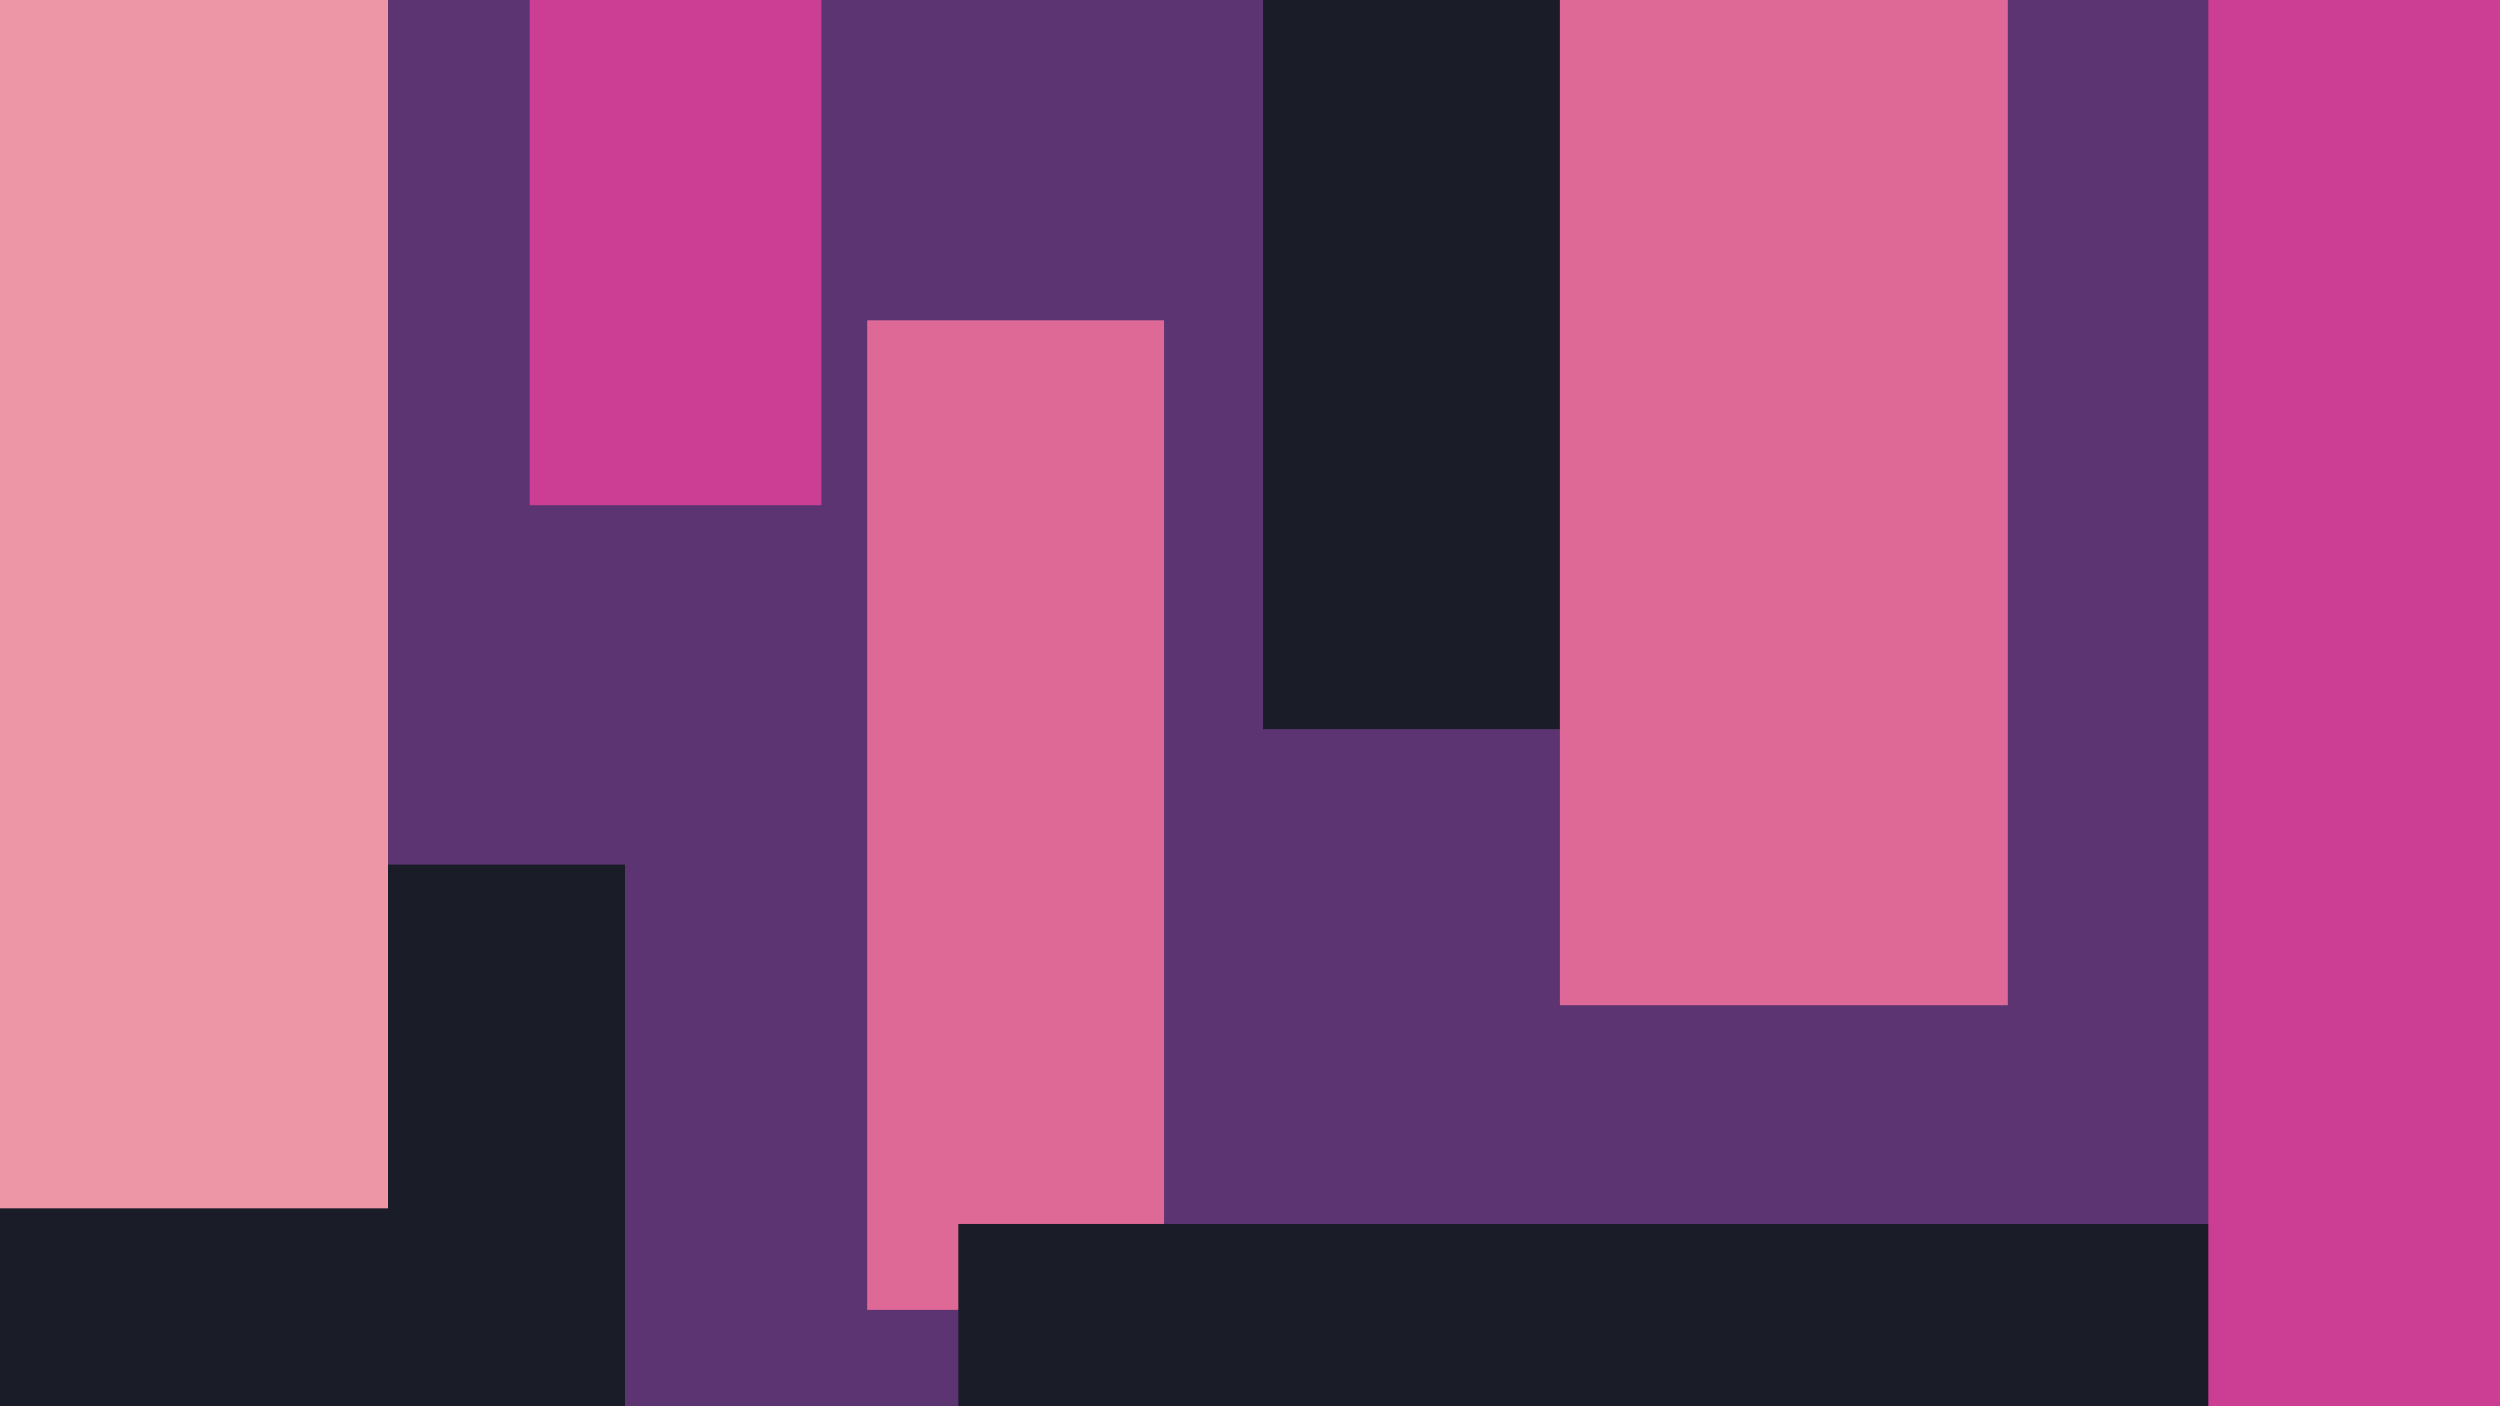 <?xml version="1.0" encoding="UTF-8" standalone="no"?>
<svg
   xmlns:osb="http://www.openswatchbook.org/uri/2009/osb"
   xmlns:dc="http://purl.org/dc/elements/1.1/"
   xmlns:cc="http://creativecommons.org/ns#"
   xmlns:rdf="http://www.w3.org/1999/02/22-rdf-syntax-ns#"
   xmlns:svg="http://www.w3.org/2000/svg"
   xmlns="http://www.w3.org/2000/svg"
   xmlns:xlink="http://www.w3.org/1999/xlink"
   xmlns:sodipodi="http://sodipodi.sourceforge.net/DTD/sodipodi-0.dtd"
   xmlns:inkscape="http://www.inkscape.org/namespaces/inkscape"
   width="1920"
   height="1080"
   viewBox="0 0 1920 1080"
   version="1.1"
   id="svg8"
   sodipodi:docname="backgroundHeader.svg"
   inkscape:version="1.0.2 (e86c870879, 2021-01-15)">
  <defs
     id="defs2">
    <linearGradient
       id="linearGradient2792"
       osb:paint="solid"
       gradientTransform="matrix(0.297,0,0,1.037,581.464,0)">
      <stop
         style="stop-color:#ed97a6;stop-opacity:1;"
         offset="0"
         id="stop2790" />
    </linearGradient>
    <linearGradient
       id="linearGradient2786"
       osb:paint="solid"
       gradientTransform="matrix(3.212,0,0,0.121,-7093.64,45.752)">
      <stop
         style="stop-color:#de6896;stop-opacity:1;"
         offset="0"
         id="stop2784" />
    </linearGradient>
    <linearGradient
       id="linearGradient2780"
       osb:paint="solid"
       gradientTransform="matrix(1.556,0,0,0.392,-2758.085,0)">
      <stop
         style="stop-color:#cc3d94;stop-opacity:1;"
         offset="0"
         id="stop2778" />
    </linearGradient>
    <linearGradient
       id="linearGradient2774"
       osb:paint="solid">
      <stop
         style="stop-color:#5c3472;stop-opacity:1;"
         offset="0"
         id="stop2772" />
    </linearGradient>
    <linearGradient
       id="linearGradient2768"
       osb:paint="solid"
       gradientTransform="matrix(1.08,0,0,0.564,-773.511,796.537)">
      <stop
         style="stop-color:#1a1c28;stop-opacity:1;"
         offset="0"
         id="stop2766" />
    </linearGradient>
    <linearGradient
       inkscape:collect="always"
       xlink:href="#linearGradient2768"
       id="linearGradient2770"
       x1="2177.347"
       y1="75"
       x2="2327.347"
       y2="75"
       gradientUnits="userSpaceOnUse" />
    <linearGradient
       inkscape:collect="always"
       xlink:href="#linearGradient2774"
       id="linearGradient2776"
       x1="2177.347"
       y1="225"
       x2="2327.347"
       y2="225"
       gradientUnits="userSpaceOnUse" />
    <linearGradient
       inkscape:collect="always"
       xlink:href="#linearGradient2780"
       id="linearGradient2782"
       x1="2177.347"
       y1="375"
       x2="2327.347"
       y2="375"
       gradientUnits="userSpaceOnUse" />
    <linearGradient
       inkscape:collect="always"
       xlink:href="#linearGradient2786"
       id="linearGradient2788"
       x1="2177.347"
       y1="525"
       x2="2327.347"
       y2="525"
       gradientUnits="userSpaceOnUse" />
    <linearGradient
       inkscape:collect="always"
       xlink:href="#linearGradient2792"
       id="linearGradient2794"
       x1="2177.347"
       y1="675"
       x2="2327.347"
       y2="675"
       gradientUnits="userSpaceOnUse" />
    <filter
       style="color-interpolation-filters:sRGB;"
       inkscape:label="Drop Shadow"
       id="filter1233">
      <feFlood
         flood-opacity="0.302"
         flood-color="rgb(26,28,40)"
         result="flood"
         id="feFlood1223" />
      <feComposite
         in="flood"
         in2="SourceGraphic"
         operator="in"
         result="composite1"
         id="feComposite1225" />
      <feGaussianBlur
         in="composite1"
         stdDeviation="12"
         result="blur"
         id="feGaussianBlur1227" />
      <feOffset
         dx="0"
         dy="8"
         result="offset"
         id="feOffset1229" />
      <feComposite
         in="SourceGraphic"
         in2="offset"
         operator="over"
         result="composite2"
         id="feComposite1231" />
    </filter>
    <filter
       style="color-interpolation-filters:sRGB;"
       inkscape:label="Drop Shadow"
       id="filter1245">
      <feFlood
         flood-opacity="0.302"
         flood-color="rgb(26,28,40)"
         result="flood"
         id="feFlood1235" />
      <feComposite
         in="flood"
         in2="SourceGraphic"
         operator="in"
         result="composite1"
         id="feComposite1237" />
      <feGaussianBlur
         in="composite1"
         stdDeviation="12"
         result="blur"
         id="feGaussianBlur1239" />
      <feOffset
         dx="0"
         dy="8"
         result="offset"
         id="feOffset1241" />
      <feComposite
         in="SourceGraphic"
         in2="offset"
         operator="over"
         result="composite2"
         id="feComposite1243" />
    </filter>
    <filter
       style="color-interpolation-filters:sRGB;"
       inkscape:label="Drop Shadow"
       id="filter1257">
      <feFlood
         flood-opacity="0.302"
         flood-color="rgb(26,28,40)"
         result="flood"
         id="feFlood1247" />
      <feComposite
         in="flood"
         in2="SourceGraphic"
         operator="in"
         result="composite1"
         id="feComposite1249" />
      <feGaussianBlur
         in="composite1"
         stdDeviation="12"
         result="blur"
         id="feGaussianBlur1251" />
      <feOffset
         dx="0"
         dy="8"
         result="offset"
         id="feOffset1253" />
      <feComposite
         in="SourceGraphic"
         in2="offset"
         operator="over"
         result="composite2"
         id="feComposite1255" />
    </filter>
    <filter
       style="color-interpolation-filters:sRGB;"
       inkscape:label="Drop Shadow"
       id="filter1269">
      <feFlood
         flood-opacity="0.302"
         flood-color="rgb(26,28,40)"
         result="flood"
         id="feFlood1259" />
      <feComposite
         in="flood"
         in2="SourceGraphic"
         operator="in"
         result="composite1"
         id="feComposite1261" />
      <feGaussianBlur
         in="composite1"
         stdDeviation="12"
         result="blur"
         id="feGaussianBlur1263" />
      <feOffset
         dx="0"
         dy="8"
         result="offset"
         id="feOffset1265" />
      <feComposite
         in="SourceGraphic"
         in2="offset"
         operator="over"
         result="composite2"
         id="feComposite1267" />
    </filter>
    <filter
       style="color-interpolation-filters:sRGB;"
       inkscape:label="Drop Shadow"
       id="filter1281">
      <feFlood
         flood-opacity="0.302"
         flood-color="rgb(26,28,40)"
         result="flood"
         id="feFlood1271" />
      <feComposite
         in="flood"
         in2="SourceGraphic"
         operator="in"
         result="composite1"
         id="feComposite1273" />
      <feGaussianBlur
         in="composite1"
         stdDeviation="12"
         result="blur"
         id="feGaussianBlur1275" />
      <feOffset
         dx="0"
         dy="8"
         result="offset"
         id="feOffset1277" />
      <feComposite
         in="SourceGraphic"
         in2="offset"
         operator="over"
         result="composite2"
         id="feComposite1279" />
    </filter>
    <filter
       style="color-interpolation-filters:sRGB;"
       inkscape:label="Drop Shadow"
       id="filter1293">
      <feFlood
         flood-opacity="0.302"
         flood-color="rgb(26,28,40)"
         result="flood"
         id="feFlood1283" />
      <feComposite
         in="flood"
         in2="SourceGraphic"
         operator="in"
         result="composite1"
         id="feComposite1285" />
      <feGaussianBlur
         in="composite1"
         stdDeviation="12"
         result="blur"
         id="feGaussianBlur1287" />
      <feOffset
         dx="0"
         dy="8"
         result="offset"
         id="feOffset1289" />
      <feComposite
         in="SourceGraphic"
         in2="offset"
         operator="over"
         result="composite2"
         id="feComposite1291" />
    </filter>
    <filter
       style="color-interpolation-filters:sRGB;"
       inkscape:label="Drop Shadow"
       id="filter1305">
      <feFlood
         flood-opacity="0.302"
         flood-color="rgb(26,28,40)"
         result="flood"
         id="feFlood1295" />
      <feComposite
         in="flood"
         in2="SourceGraphic"
         operator="in"
         result="composite1"
         id="feComposite1297" />
      <feGaussianBlur
         in="composite1"
         stdDeviation="12"
         result="blur"
         id="feGaussianBlur1299" />
      <feOffset
         dx="0"
         dy="8"
         result="offset"
         id="feOffset1301" />
      <feComposite
         in="SourceGraphic"
         in2="offset"
         operator="over"
         result="composite2"
         id="feComposite1303" />
    </filter>
    <filter
       style="color-interpolation-filters:sRGB;"
       inkscape:label="Drop Shadow"
       id="filter1317">
      <feFlood
         flood-opacity="0.302"
         flood-color="rgb(26,28,40)"
         result="flood"
         id="feFlood1307" />
      <feComposite
         in="flood"
         in2="SourceGraphic"
         operator="in"
         result="composite1"
         id="feComposite1309" />
      <feGaussianBlur
         in="composite1"
         stdDeviation="12"
         result="blur"
         id="feGaussianBlur1311" />
      <feOffset
         dx="0"
         dy="8"
         result="offset"
         id="feOffset1313" />
      <feComposite
         in="SourceGraphic"
         in2="offset"
         operator="over"
         result="composite2"
         id="feComposite1315" />
    </filter>
  </defs>
  <sodipodi:namedview
     id="base"
     pagecolor="#ffffff"
     bordercolor="#666666"
     borderopacity="1.0"
     inkscape:pageopacity="0.0"
     inkscape:pageshadow="2"
     inkscape:zoom="1.3296812"
     inkscape:cx="715.72316"
     inkscape:cy="1007.5627"
     inkscape:document-units="px"
     inkscape:current-layer="layer1"
     inkscape:document-rotation="0"
     showgrid="false"
     units="px"
     inkscape:window-width="1920"
     inkscape:window-height="1017"
     inkscape:window-x="0"
     inkscape:window-y="30"
     inkscape:window-maximized="1">
    <sodipodi:guide
       position="0,1080"
       orientation="0,1920"
       id="guide10" />
    <sodipodi:guide
       position="1920,1080"
       orientation="1080,0"
       id="guide12" />
    <sodipodi:guide
       position="1920,0"
       orientation="0,-1920"
       id="guide14" />
    <sodipodi:guide
       position="0,0"
       orientation="-1080,0"
       id="guide16" />
  </sodipodi:namedview>
  <g
     inkscape:label="Layer 1"
     inkscape:groupmode="layer"
     id="layer1">
    <rect
       id="rect1925"
       width="1920"
       height="1080"
       x="0"
       y="0"
       style="stroke-width:2.096;fill:url(#linearGradient2774);fill-opacity:1;" />
    <rect
       style="fill:url(#linearGradient2786);fill-opacity:1;stroke-width:0.911;"
       id="rect38"
       width="228"
       height="760"
       x="666"
       y="246" />
    <rect
       style="fill:url(#linearGradient2768);fill-opacity:1;stroke-width:0.846;"
       id="rect2750"
       width="1184"
       height="140"
       x="736"
       y="940" />
    <rect
       style="fill:url(#linearGradient2780);fill-opacity:1;stroke-width:1.077;"
       id="rect2752"
       width="224"
       height="1080"
       x="1696"
       y="0" />
    <rect
       style="fill:url(#linearGradient2770);fill-opacity:1;stroke-width:0.996;"
       id="rect2754"
       width="150"
       height="150"
       x="2177.347"
       y="0" />
    <rect
       style="fill:url(#linearGradient2776);fill-opacity:1;stroke-width:0.996;"
       id="rect2756"
       width="150"
       height="150"
       x="2177.347"
       y="150" />
    <rect
       style="fill:url(#linearGradient2782);fill-opacity:1;stroke-width:0.996;"
       id="rect2758"
       width="150"
       height="150"
       x="2177.347"
       y="300" />
    <rect
       style="fill:url(#linearGradient2788);fill-opacity:1;stroke-width:0.996;"
       id="rect2760"
       width="150"
       height="150"
       x="2177.347"
       y="450" />
    <rect
       style="fill:url(#linearGradient2794);fill-opacity:1;stroke-width:0.996;"
       id="rect2762"
       width="150"
       height="150"
       x="2177.347"
       y="600" />
    <rect
       style="fill:url(#linearGradient2768);fill-opacity:1;stroke-width:0.782;"
       id="rect40"
       width="228"
       height="560"
       x="970"
       y="0" />
    <rect
       style="fill:url(#linearGradient2786);fill-opacity:1;stroke-width:1.128;"
       id="rect34"
       width="344"
       height="772"
       x="1198"
       y="0" />
    <rect
       style="fill:url(#linearGradient2768);fill-opacity:1;stroke-width:0.978;"
       id="rect42"
       width="480"
       height="416"
       x="0"
       y="664" />
    <rect
       style="fill:url(#linearGradient2792);fill-opacity:1;stroke-width:1.151;"
       id="rect36"
       width="298"
       height="928"
       x="-1.4210855e-14"
       y="0" />
    <rect
       style="fill:url(#linearGradient2780);fill-opacity:1;stroke-width:0.645;"
       id="rect2028"
       width="224"
       height="388"
       x="406.803"
       y="0" />
  </g>
</svg>
